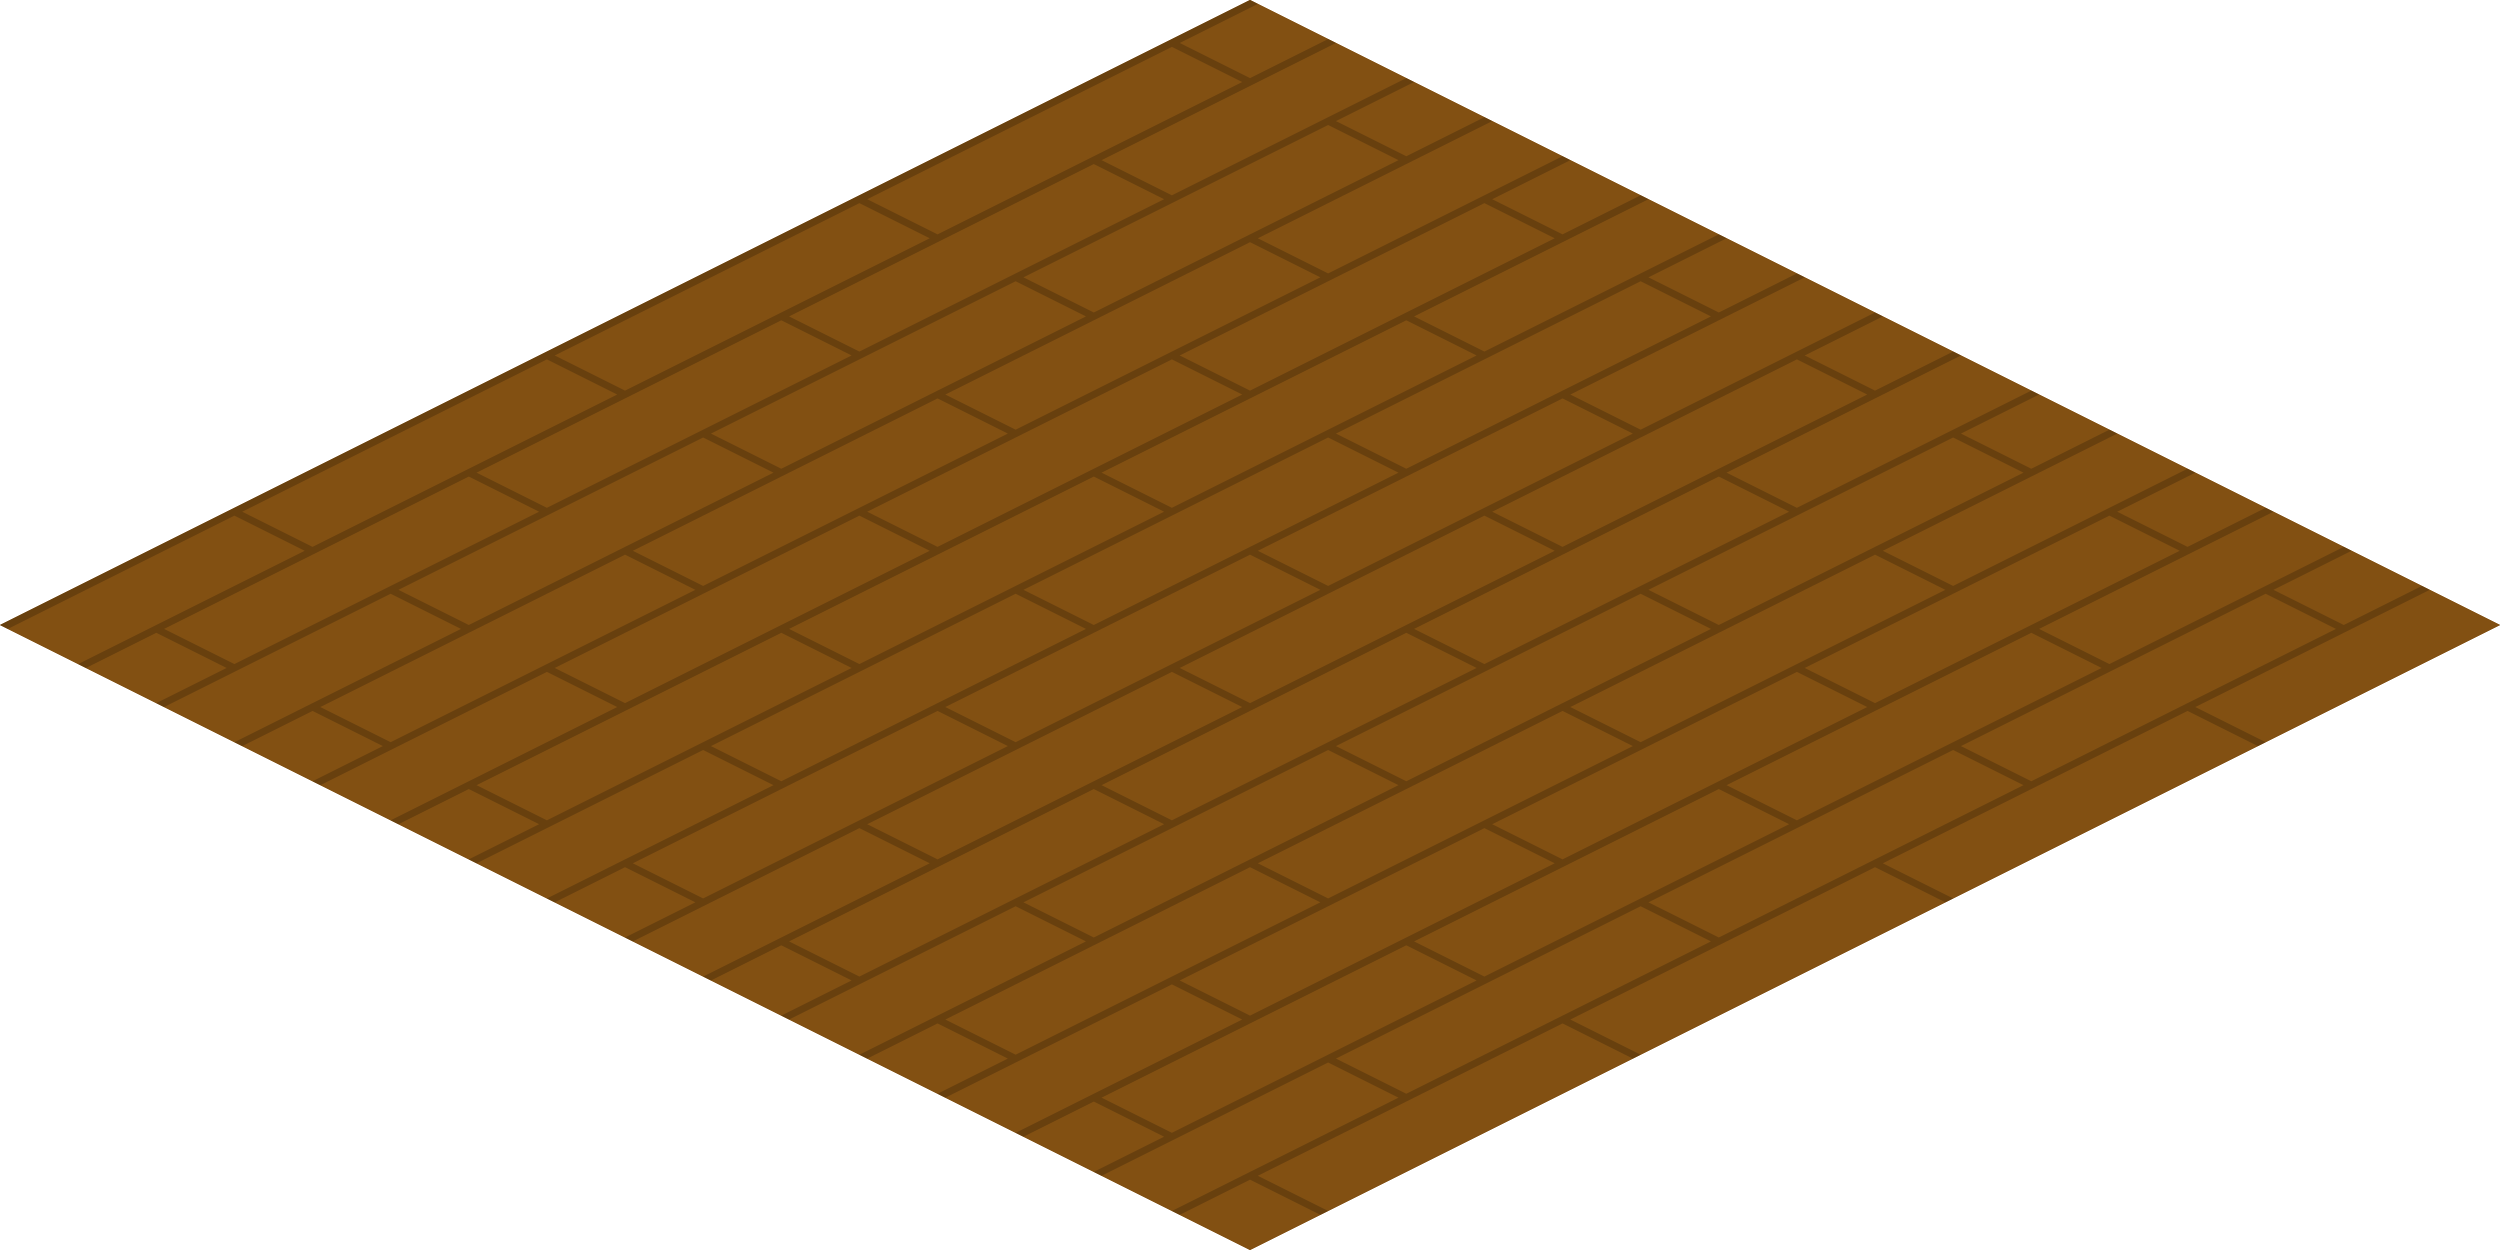 <svg xmlns:xlink="http://www.w3.org/1999/xlink"  enable-background="new 0 0 128 64" height="64" viewBox="0 0 128 64" width="128" xmlns="http://www.w3.org/2000/svg"><path d="m64 0-64 32 64 32 64-32z" fill="#825012"/><path d="m64 0-64 32 64 32 64-32z" fill="#825012"/><path d="m124.4 30.2-.4-.2-4 2-3.6-1.8 4-2-.4-.2-12 6-3.6-1.8 12-6-.4-.2-4 2-3.6-1.8 4-2-.4-.2-12 6-3.6-1.8 12-6-.4-.2-4 2-3.6-1.8 4-2-.4-.2-12 6-3.6-1.8 12-6-.4-.2-4 2-3.6-1.8 4-2-.4-.2-12 6-3.6-1.8 12-6-.4-.2-4 2-3.6-1.8 4-2-.4-.2-12 6-3.6-1.8 12-6-.4-.2-4 2-3.6-1.8 4-2-.4-.2-12 6-3.6-1.8 12-6-.4-.2-4 2-3.6-1.8 4-2-.4-.2-12 6-3.6-1.8 12-6-.4-.2-4 2-3.6-1.8 4-2-.4-.2-64 32 .4.2 11.6-5.8 3.6 1.8-11.6 5.8.4.2 3.6-1.8 3.6 1.8-3.6 1.8.4.2 11.6-5.8 3.6 1.8-11.6 5.8.4.2 3.6-1.8 3.6 1.8-3.6 1.8.4.2 11.6-5.8 3.6 1.8-11.6 5.8.4.2 3.6-1.8 3.6 1.8-3.6 1.8.4.2 11.6-5.8 3.6 1.8-11.6 5.8.4.2 3.6-1.8 3.6 1.8-3.6 1.8.4.2 11.6-5.8 3.6 1.8-11.6 5.8.4.2 3.6-1.8 3.6 1.8-3.6 1.8.4.2 11.6-5.8 3.6 1.8-11.6 5.8.4.2 3.6-1.8 3.6 1.8-3.6 1.8.4.2 11.6-5.8 3.6 1.8-11.6 5.8.4.2 3.6-1.8 3.6 1.8-3.6 1.8.4.2 11.6-5.8 3.6 1.8-11.6 5.8.4.2 3.6-1.8 3.6 1.8.4-.2-3.6-1.8 15.6-7.8 3.6 1.8.4-.2-3.6-1.8 15.6-7.8 3.6 1.8.4-.2-3.6-1.8 15.6-7.8 3.6 1.8.4-.2-3.6-1.8zm-16.8 4-15.6 7.8-3.6-1.8 15.6-7.8zm-31.6 15.8-3.6-1.8 15.6-7.8 3.6 1.8zm-8-4-3.6-1.8 15.6-7.8 3.6 1.8zm-8-4-3.6-1.8 15.6-7.8 3.6 1.8zm-8-4-3.6-1.8 15.6-7.8 3.6 1.8zm-8-4-3.6-1.8 15.6-7.8 3.6 1.8zm-8-4-3.6-1.8 15.6-7.8 3.6 1.8zm-8-4-3.6-1.8 15.6-7.8 3.6 1.8zm24-11.6 3.6 1.8-15.6 7.8-3.6-1.8zm8 4 3.6 1.8-15.6 7.8-3.6-1.8zm8 4 3.6 1.8-15.6 7.8-3.6-1.8zm8 4 3.6 1.8-15.6 7.8-3.6-1.8zm8 4 3.6 1.8-15.6 7.8-3.6-1.8zm8 4 3.6 1.8-15.6 7.8-3.6-1.8zm16-8 3.6 1.8-15.6 7.8-3.6-1.8zm-8.4 3.8-15.6 7.8-3.6-1.8 15.6-7.8zm.4-7.8 3.6 1.8-15.6 7.8-3.6-1.8zm-8.4 3.8-15.6 7.8-3.6-1.8 15.6-7.8zm.4-7.8 3.6 1.8-15.6 7.8-3.6-1.8zm-8.4 3.8-15.6 7.8-3.6-1.8 15.6-7.8zm.4-7.8 3.6 1.8-15.6 7.8-3.6-1.8zm-8.4 3.8-15.6 7.8-3.6-1.8 15.6-7.8zm.4-7.8 3.6 1.8-15.6 7.8-3.6-1.8zm-8.4 3.8-15.6 7.8-3.6-1.8 15.6-7.8zm.4-7.8 3.6 1.8-15.6 7.8-3.6-1.8zm-8.4 3.8-15.6 7.8-3.6-1.8 15.6-7.8zm.4-7.8 3.6 1.8-15.6 7.8-3.6-1.8zm-16 8 3.6 1.8-15.6 7.8-3.6-1.8zm-31.6 15.8 15.6-7.8 3.6 1.8-15.6 7.8zm-.4 7.8-3.6-1.8 15.6-7.8 3.6 1.8zm8.4-3.8 15.6-7.8 3.6 1.8-15.6 7.8zm-.4 7.8-3.6-1.8 15.6-7.8 3.6 1.8zm8.4-3.8 15.6-7.8 3.6 1.8-15.6 7.8zm-.4 7.8-3.6-1.8 15.6-7.8 3.6 1.8zm8.4-3.8 15.6-7.8 3.6 1.8-15.6 7.8zm-.4 7.8-3.6-1.8 15.6-7.8 3.6 1.8zm8.4-3.8 15.6-7.8 3.6 1.8-15.6 7.8zm-.4 7.8-3.6-1.8 15.6-7.8 3.6 1.8zm8.4-3.8 15.6-7.8 3.6 1.8-15.6 7.8zm-.4 7.8-3.6-1.8 15.6-7.8 3.6 1.8zm8.4-3.8 15.6-7.8 3.6 1.8-15.6 7.8zm-.4 7.8-3.6-1.8 15.6-7.8 3.6 1.8zm12-2-3.6-1.8 15.6-7.8 3.6 1.8zm16-8-3.6-1.8 15.6-7.8 3.6 1.8zm16-8-3.6-1.8 15.6-7.8 3.6 1.8z" opacity=".2"/></svg>